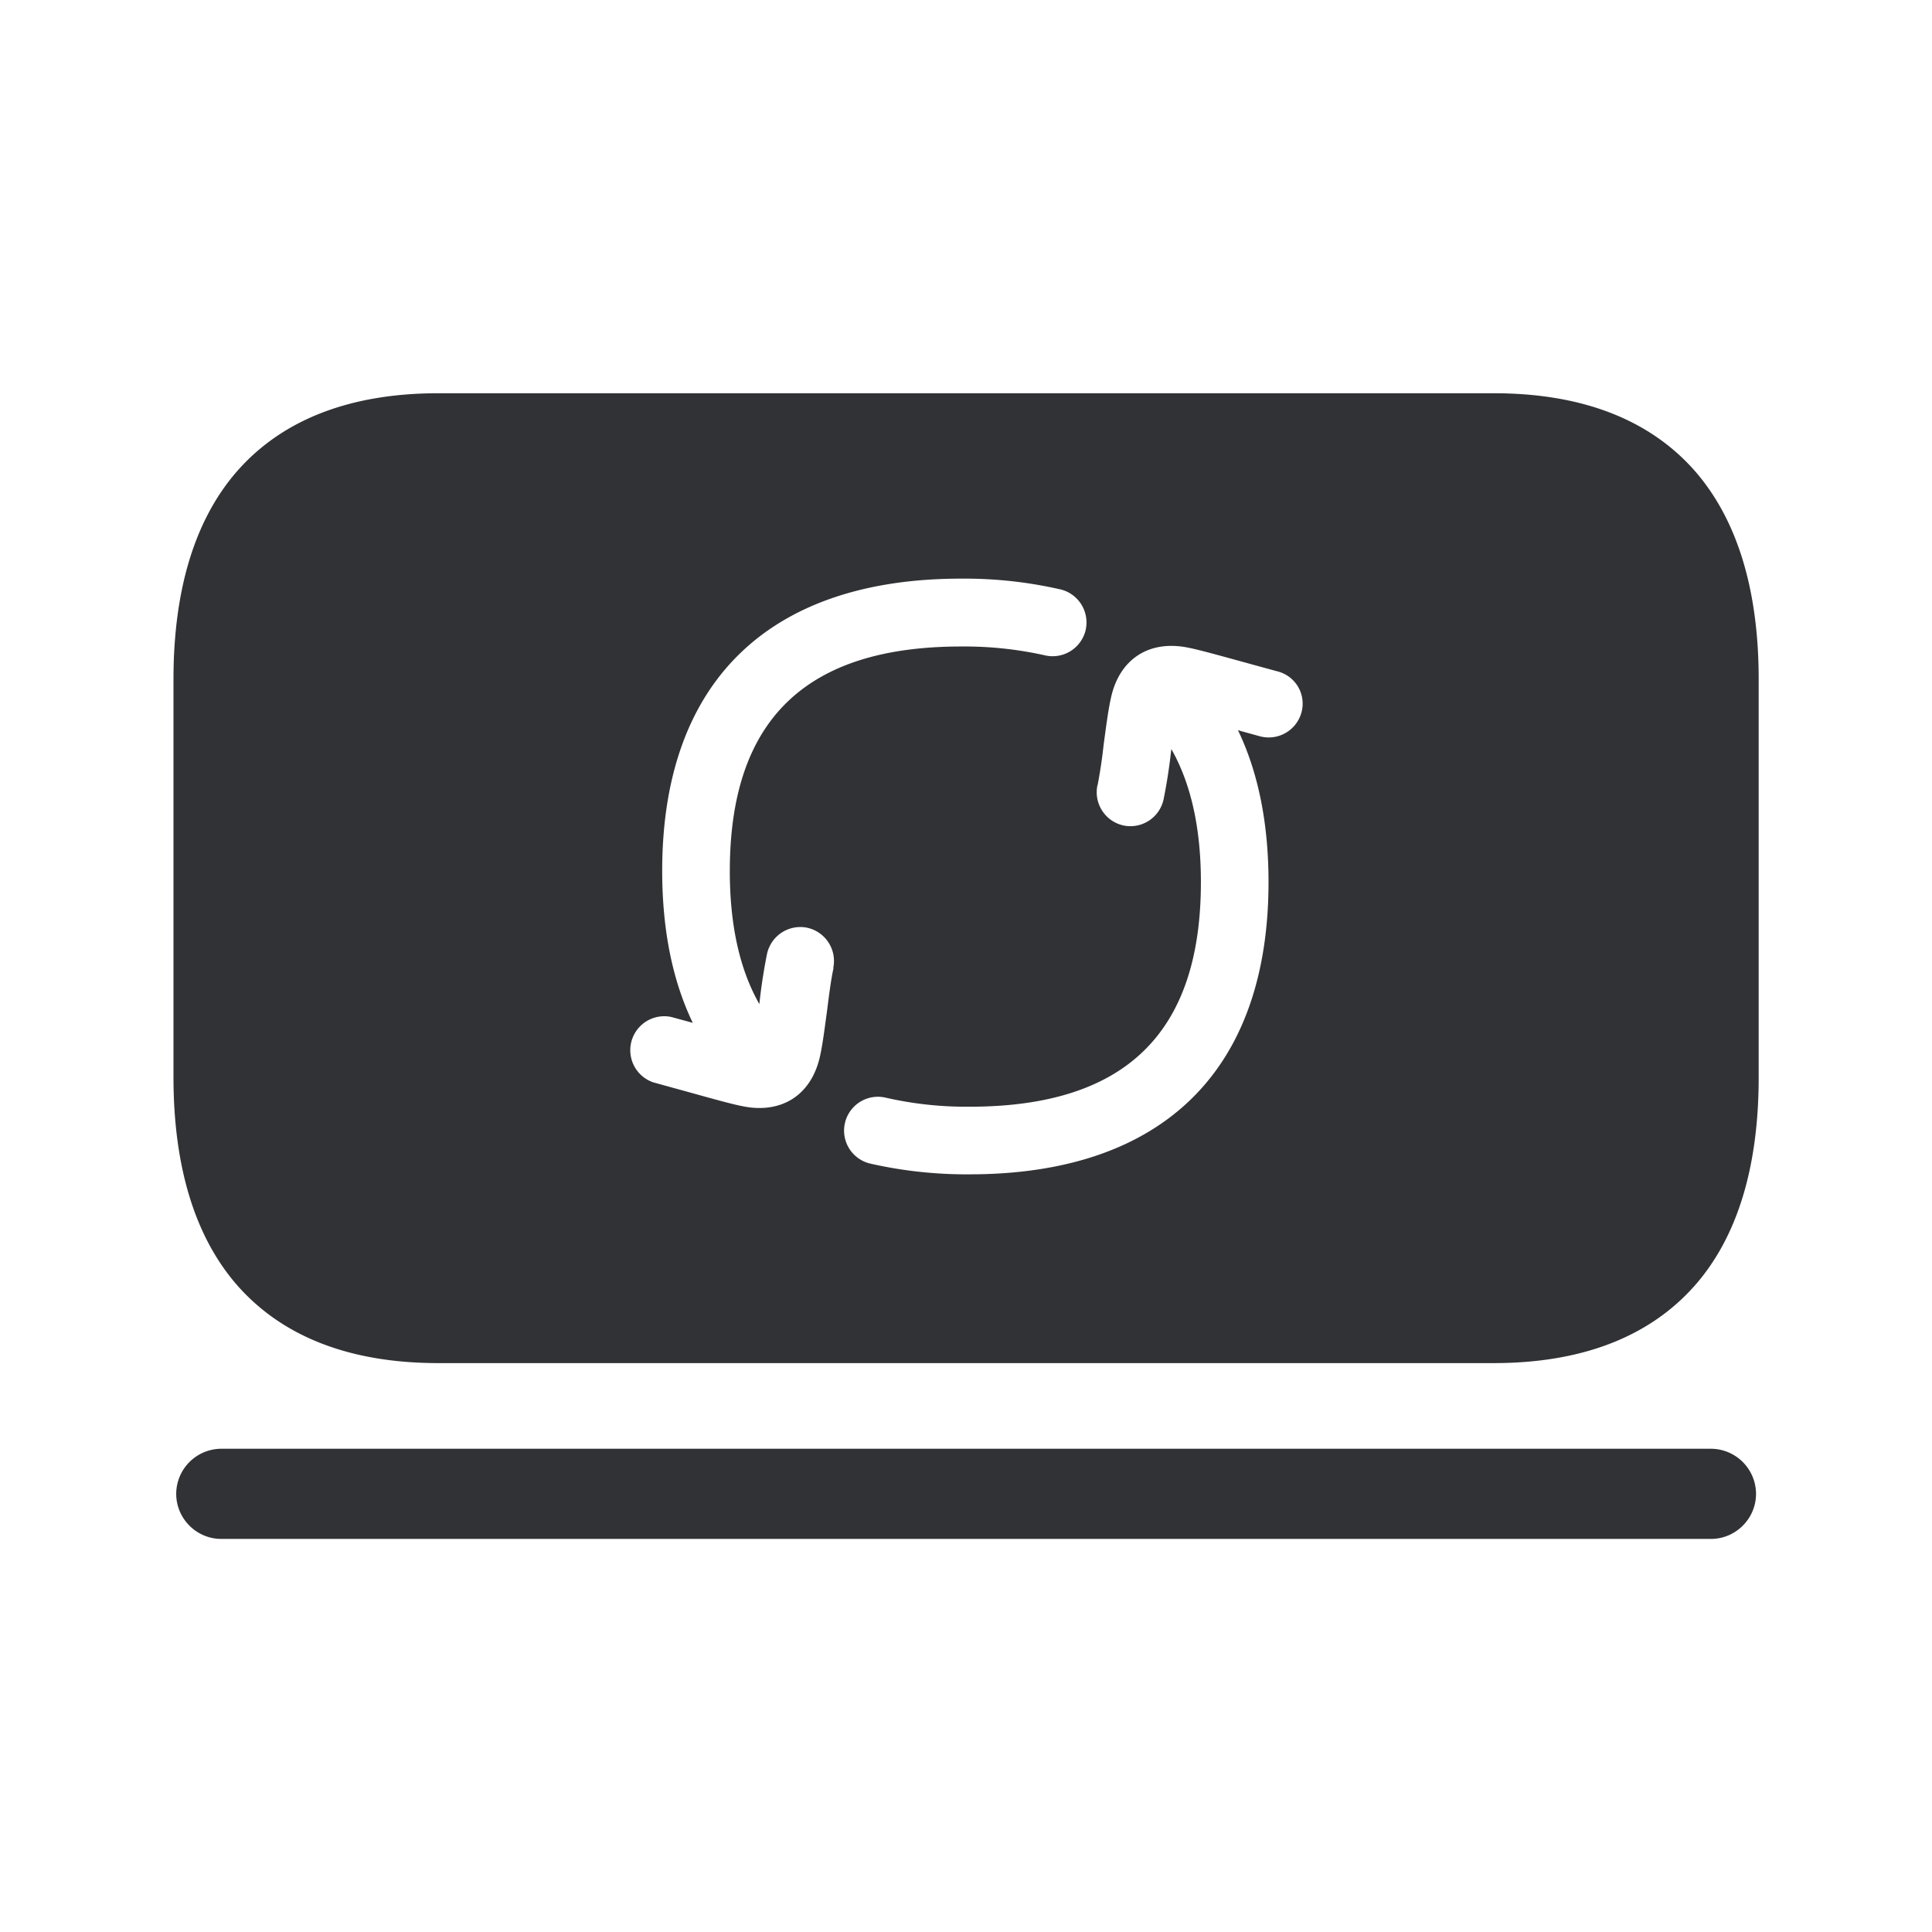<svg width="24" height="24" fill="none" xmlns="http://www.w3.org/2000/svg"><path d="M18.555 4.885c1.101 0 1.942.328 2.505.972.52.6.787 1.468.787 2.583v4.94c0 1.116-.264 1.984-.788 2.583-.563.642-1.406.97-2.504.97H5.446c-1.1 0-1.941-.328-2.504-.972-.521-.6-.787-1.468-.787-2.583V8.44c0-1.115.266-1.984.787-2.583.563-.644 1.406-.972 2.504-.972h13.11ZM2.75 19.117h18.504c.308 0 .56-.252.56-.56a.562.562 0 0 0-.56-.56H2.749a.562.562 0 0 0-.56.56c0 .308.252.56.56.56Zm7.602-7.08.002-.006-.002-.011a.423.423 0 0 0-.328-.496.423.423 0 0 0-.496.327 6.74 6.74 0 0 0-.09.575l-.005.047c-.244-.428-.367-.98-.367-1.652 0-1.877.941-2.79 2.874-2.79a4.57 4.57 0 0 1 1.05.112.422.422 0 0 0 .493-.303.423.423 0 0 0-.296-.515 5.33 5.33 0 0 0-1.247-.137c-2.395 0-3.714 1.288-3.714 3.63 0 .734.129 1.367.38 1.888l-.033-.009-.235-.064a.422.422 0 0 0-.224.812l.235.065.207.057c.335.093.548.152.67.175.07.014.137.022.207.022.384 0 .664-.235.754-.646.03-.136.052-.304.075-.474l.014-.104c.023-.184.048-.375.076-.504Zm5.297-2.891a.422.422 0 0 0 .518-.295.413.413 0 0 0-.294-.51l-.235-.064-.236-.065c-.32-.088-.525-.144-.644-.167-.485-.098-.854.143-.958.627-.03.135-.053.303-.076.474l-.014.103a6.22 6.22 0 0 1-.075.504c-.003 0-.003.003-.003.006-.045.227.1.448.328.496.227.045.448-.101.495-.328a6.74 6.74 0 0 0 .09-.574l.006-.048c.243.429.367.98.367 1.653 0 1.877-.941 2.79-2.874 2.79a4.493 4.493 0 0 1-1.04-.112.42.42 0 1 0-.196.818c.404.092.821.137 1.236.134 2.395 0 3.714-1.288 3.714-3.63 0-.734-.129-1.367-.38-1.888l.035.011.236.065Z" fill="#313235"/></svg>